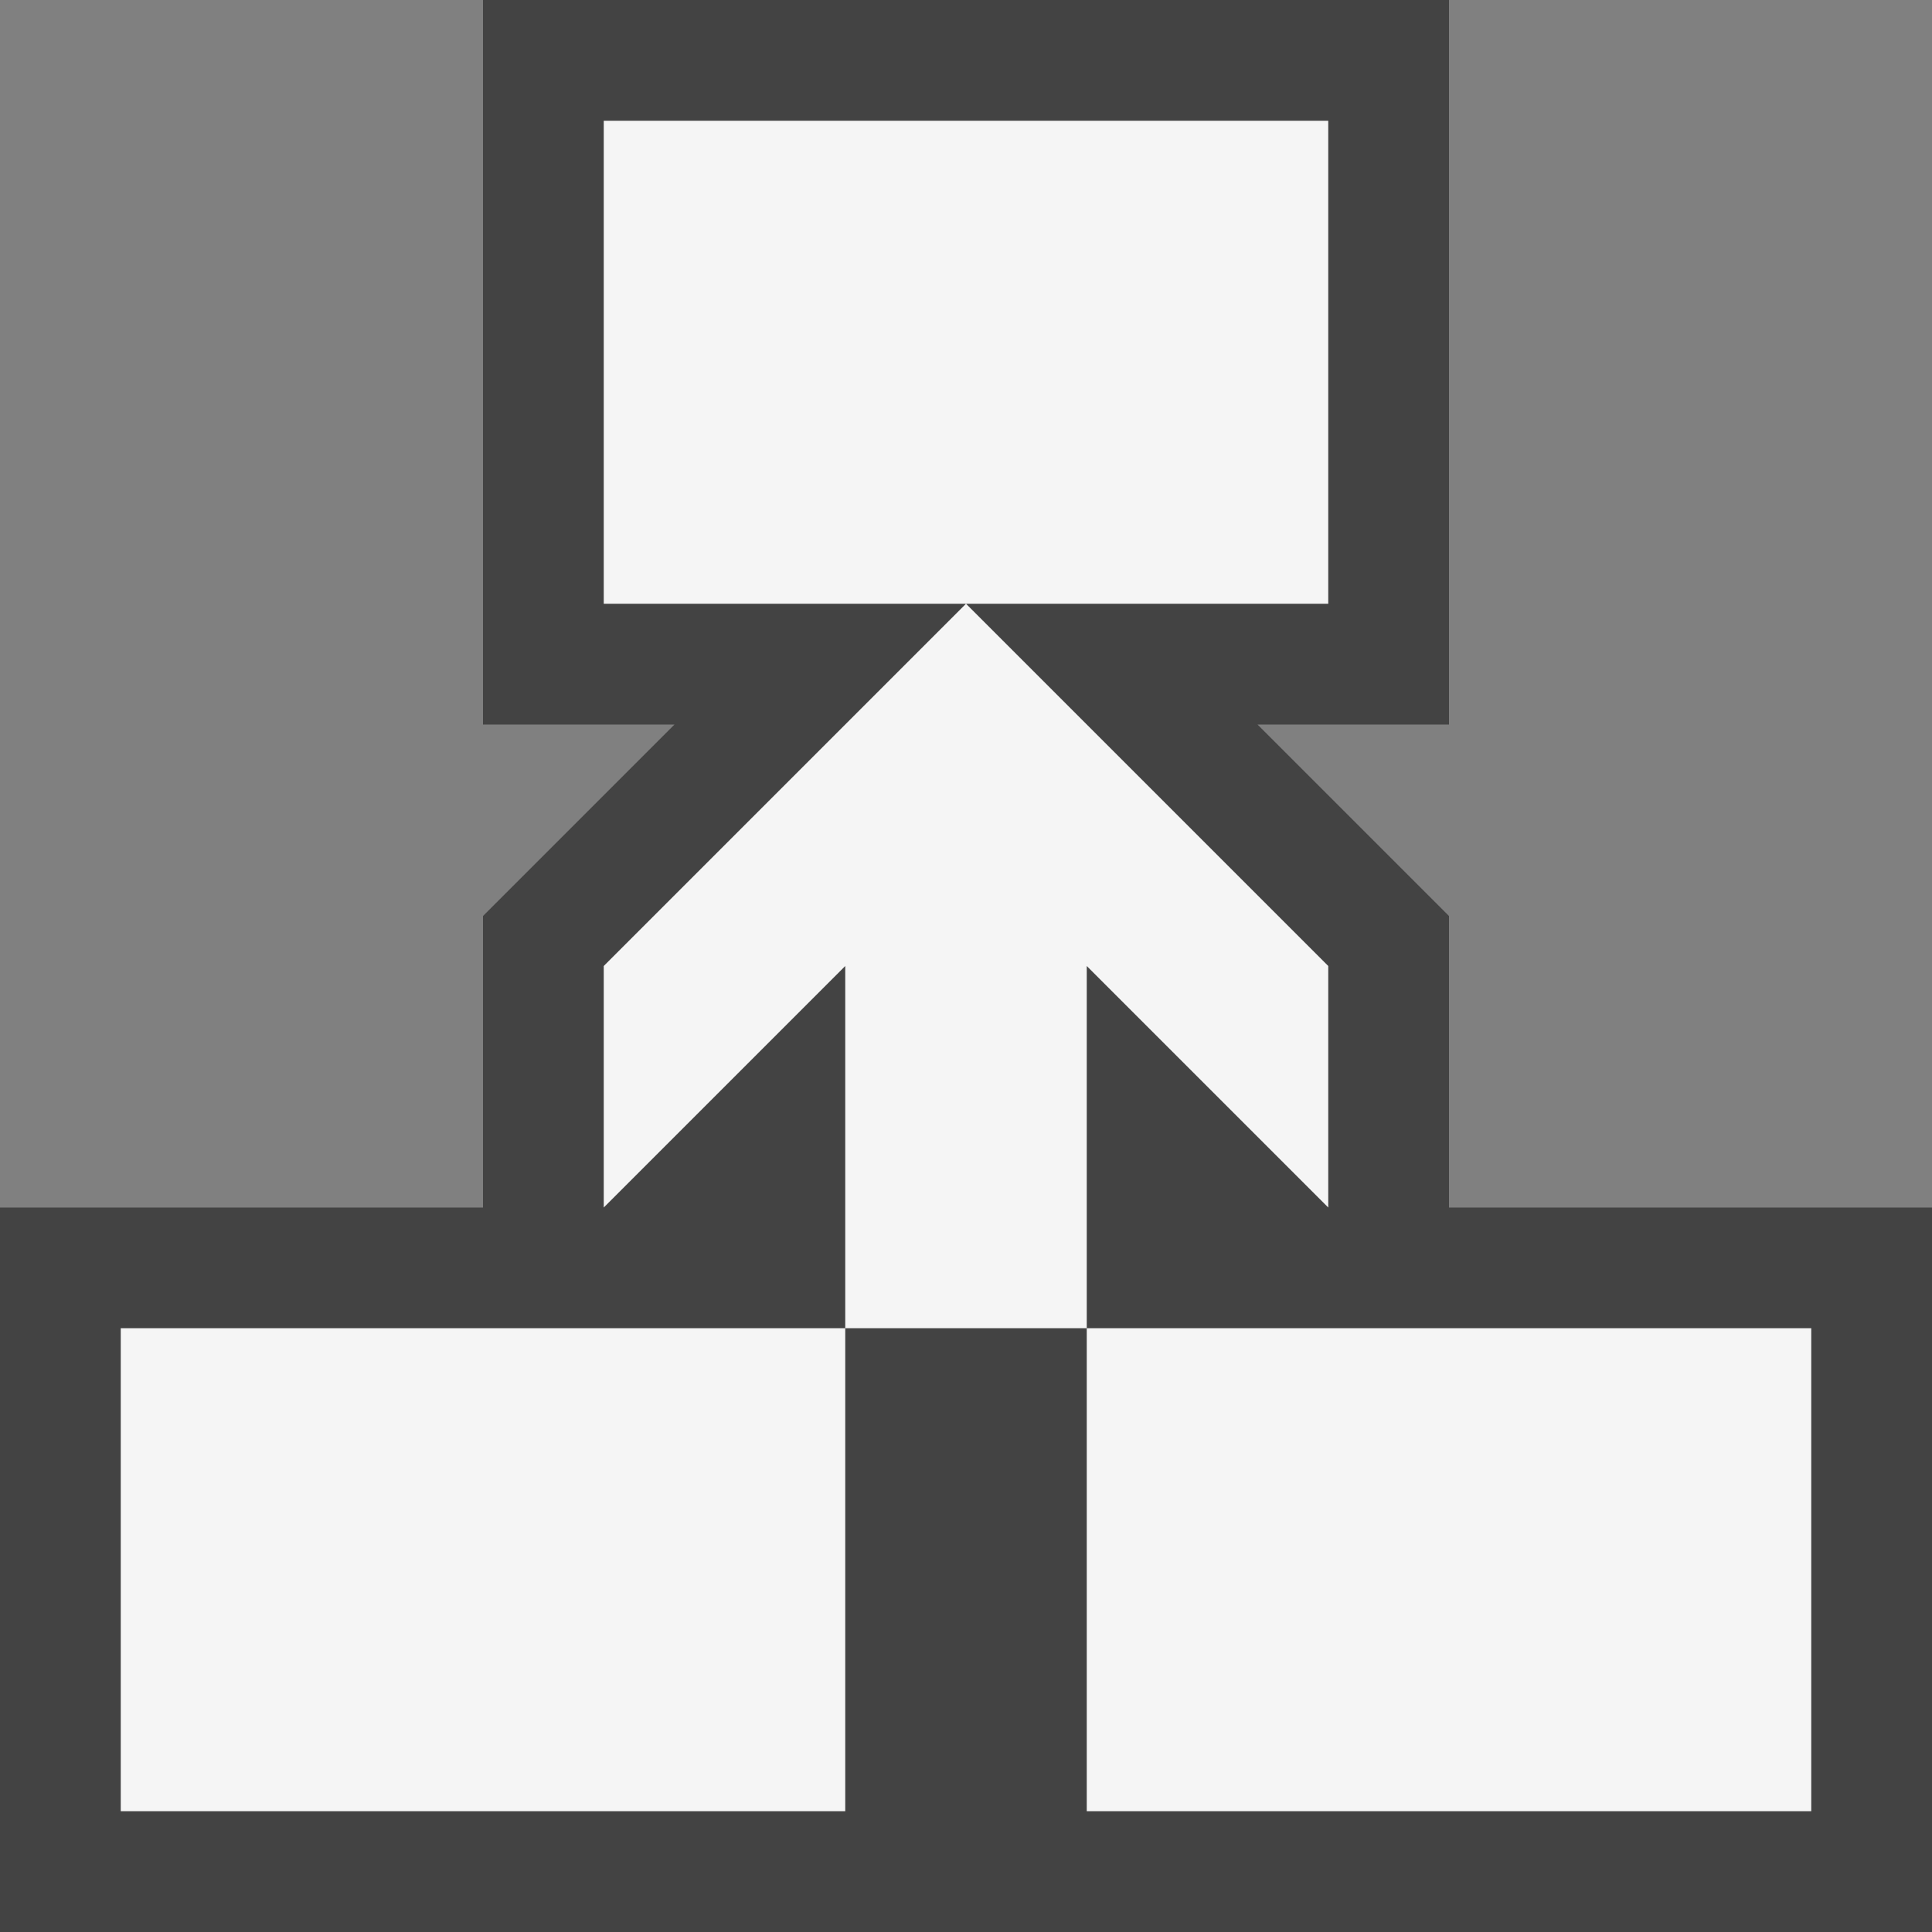 <svg xmlns="http://www.w3.org/2000/svg" viewBox="0 0 16 16"><rect x="0" y="0" width="16" height="16" fill="#808080" stroke="none"/><style>.st0{fill:#434343}.st1{fill:#f5f5f5}</style><path class="st0" d="M12 10V7.586L10.414 6H12V0H4v6h1.586L4 7.586V10H0v6h16v-6z" id="outline"/><g id="icon_x5F_bg"><path class="st1" d="M11 1H5v4h6zM1 11h6v4H1zM9 11h6v4H9zM11 10V8L8 5 5 8v2l2-2v3h2V8z"/></g></svg>